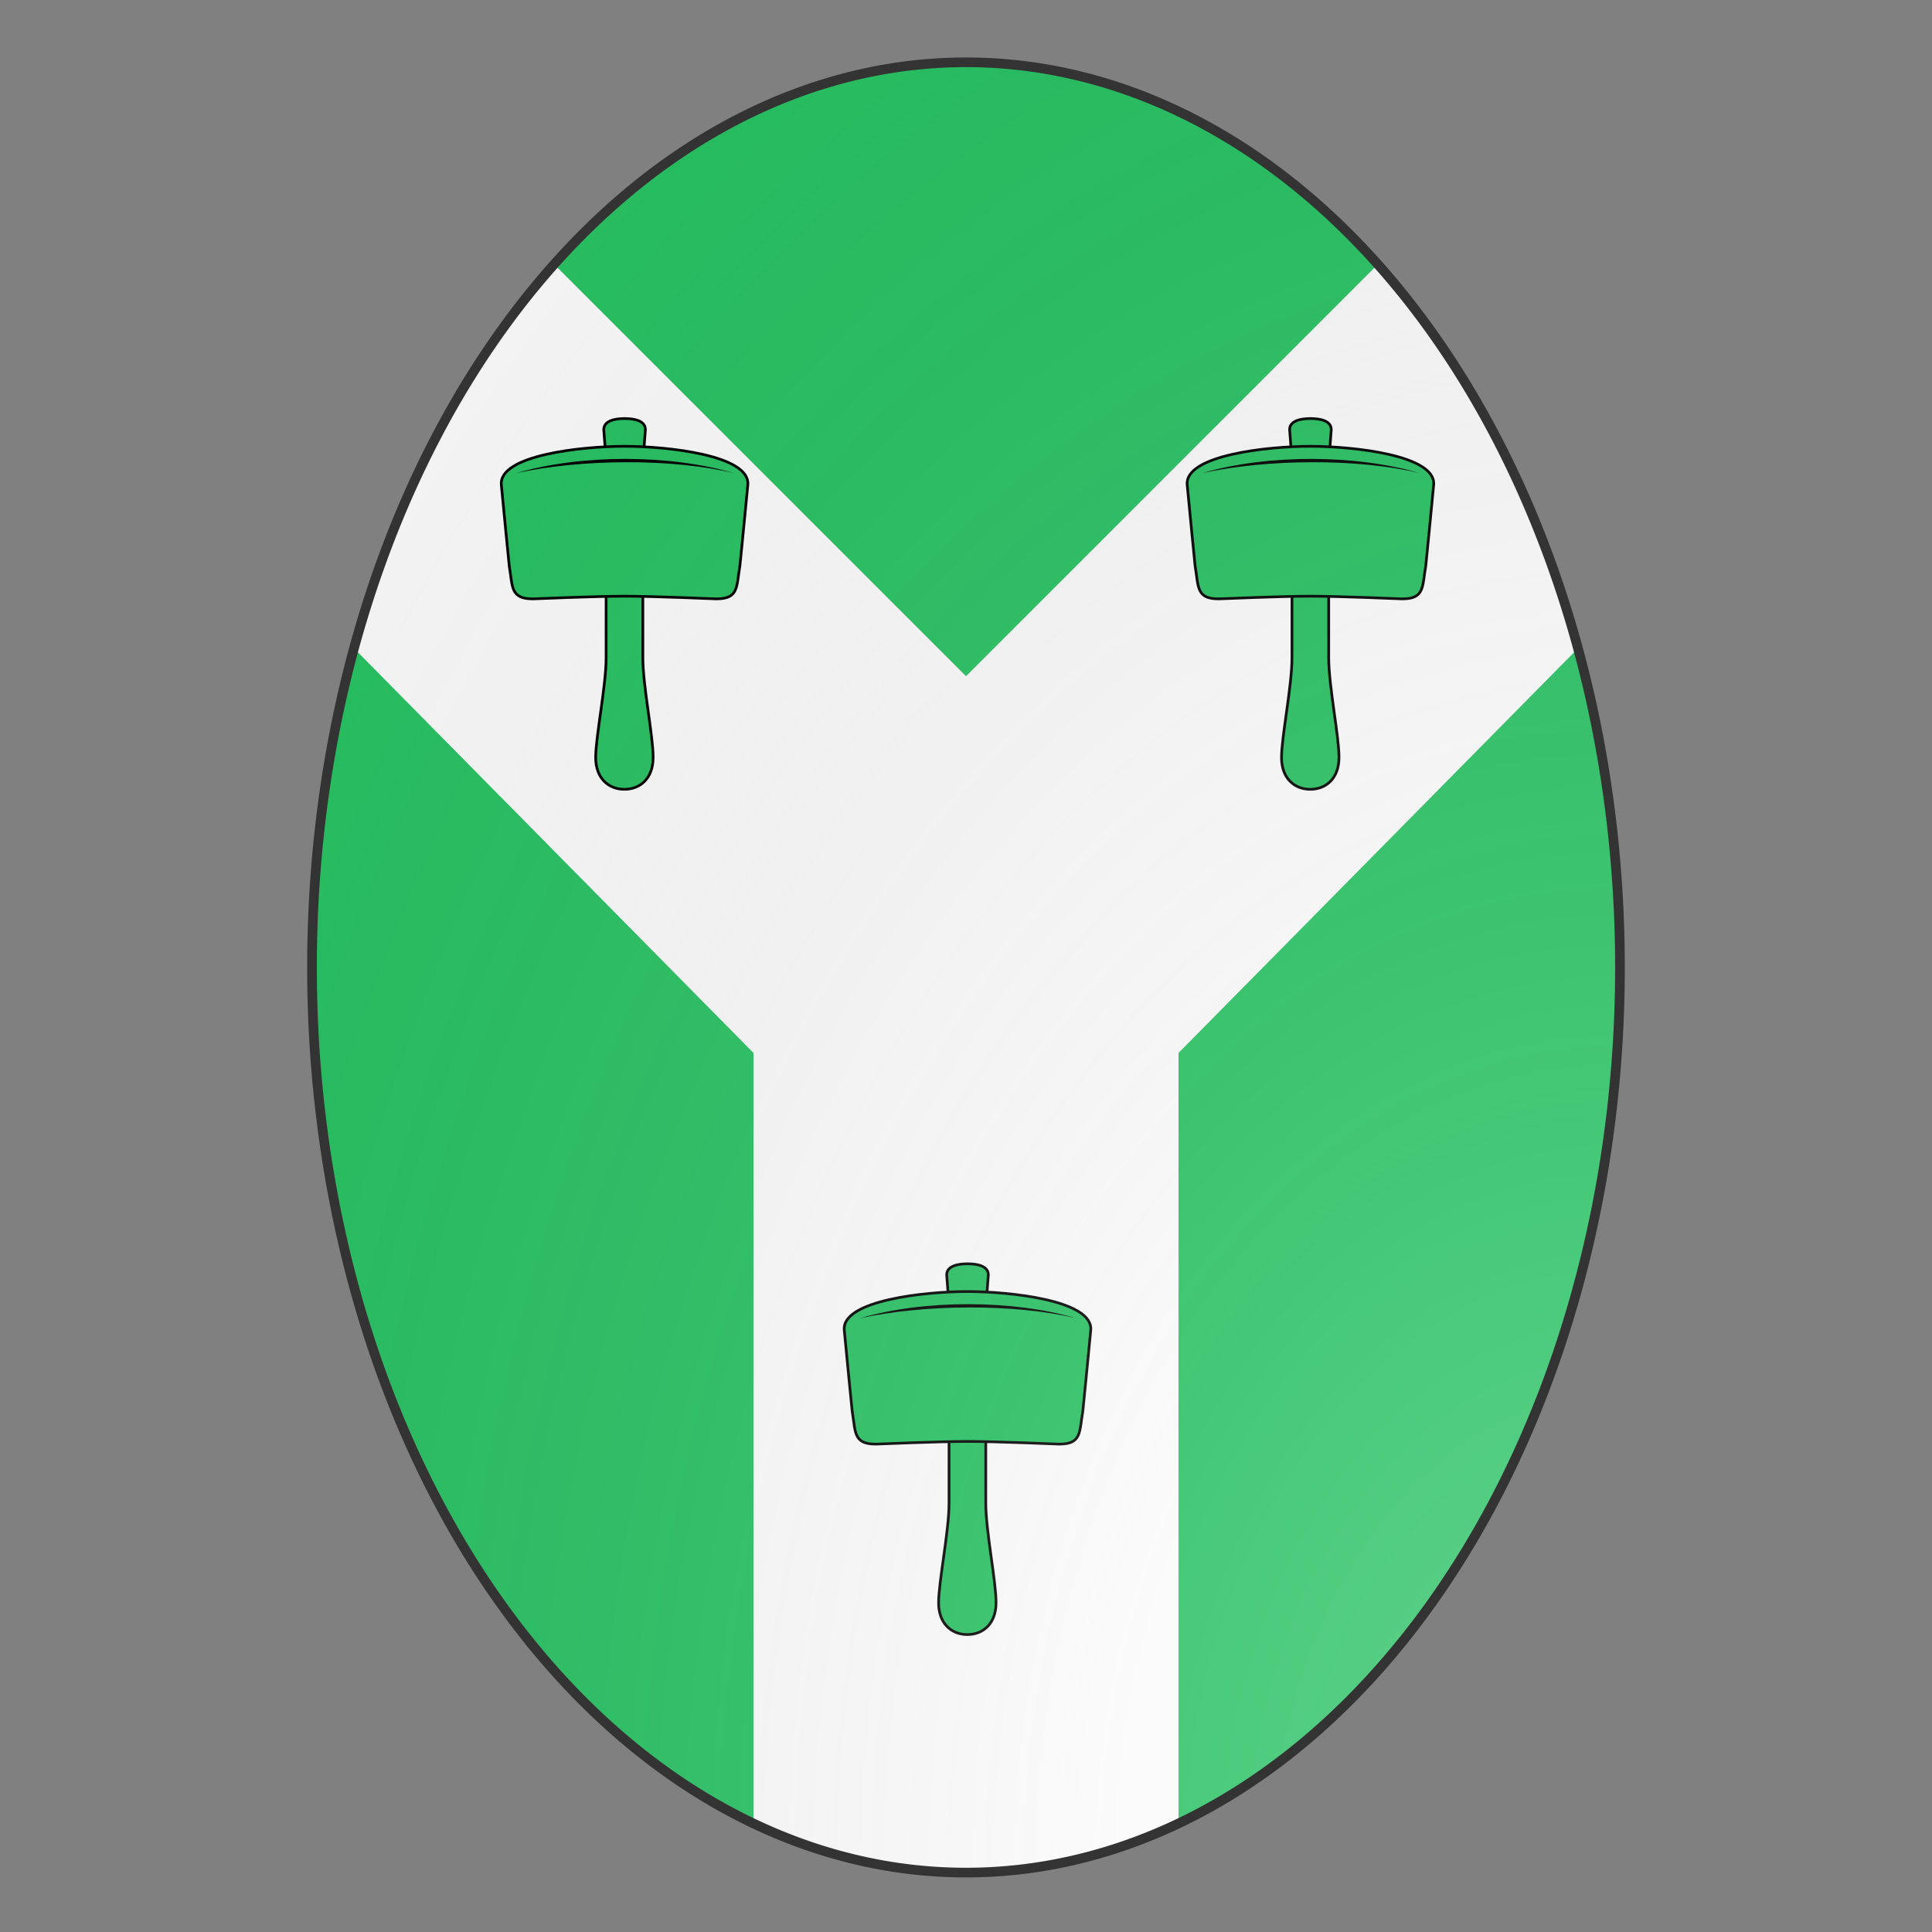 <svg id="coa823667073" width="500" height="500" viewBox="0 0 200 200" xmlns="http://www.w3.org/2000/svg" xmlns:x="http://www.w3.org/1999/xlink"><rect x="0" y="0" width="200" height="200" fill="#808080" stroke="none"/><defs><clipPath id="oval_coa823667073"><path d="m 32.3,99.5 a 67.7,93.7 0 1 1 0,1.3 z"/></clipPath><g id="mallet_coa823667073" stroke-width="3"><path d="M639.1-120.9v-123h-40.4v123c0 31.4-11.5 88.2-11.5 111.4 0 23.2 14.2 35.5 31.6 35.5 17.5 0 31.6-12.3 31.6-35.5.2-23.3-11.3-80-11.3-111.4zm-43-255c0-9.5 11.2-12.4 22.9-12.4s22.9 2.8 22.9 12.4l-3.8 51.3H600l-3.9-51.3z" transform="matrix(.196 0 0 .193 -21 135)"/><path d="M618.9-357.3c-46.4 0-138.5 9.8-135.5 43.1 1.9 21.3 8.7 90.5 8.7 90.5 3.9 23.5 1.1 36.9 26 36.9 0 0 69.2-3 100.9-3 31.6 0 100.9 3 100.9 3 24.9 0 22-13.4 26-36.9 0 0 6.8-69.1 8.7-90.5 2.9-33.3-89.3-43.1-135.7-43.1z" transform="matrix(.196 0 0 .193 -21 135)"/><path fill="#000" stroke="none" d="M77.1 71.8c14-4.1 33.1-4 46.7 0-13.5-3.2-32.9-3-46.7 0z"/></g><radialGradient id="backlight" cx="100%" cy="100%" r="150%"><stop stop-color="#fff" stop-opacity=".3" offset="0"/><stop stop-color="#fff" stop-opacity=".15" offset=".25"/><stop stop-color="#000" stop-opacity="0" offset="1"/></radialGradient></defs><g clip-path="url(#oval_coa823667073)"><rect x="0" y="0" width="200" height="200" fill="#26c061"/><g fill="#fafafa" stroke="none"><polygon points="0,0 30,0 100,70 170,0 200,0 200,30 122,109 122,200 78,200 78,109 0,30"/></g><g fill="#26c061" stroke="#000"><use x:href="#mallet_coa823667073" transform="translate(16.5 14.5) scale(0.48)"/><use x:href="#mallet_coa823667073" transform="translate(87.5 14.5) scale(0.48)"/><use x:href="#mallet_coa823667073" transform="translate(52 102) scale(0.48)"/></g></g><path d="m 32.3,99.5 a 67.7,93.7 0 1 1 0,1.3 z" fill="url(#backlight)" stroke="#333"/></svg>